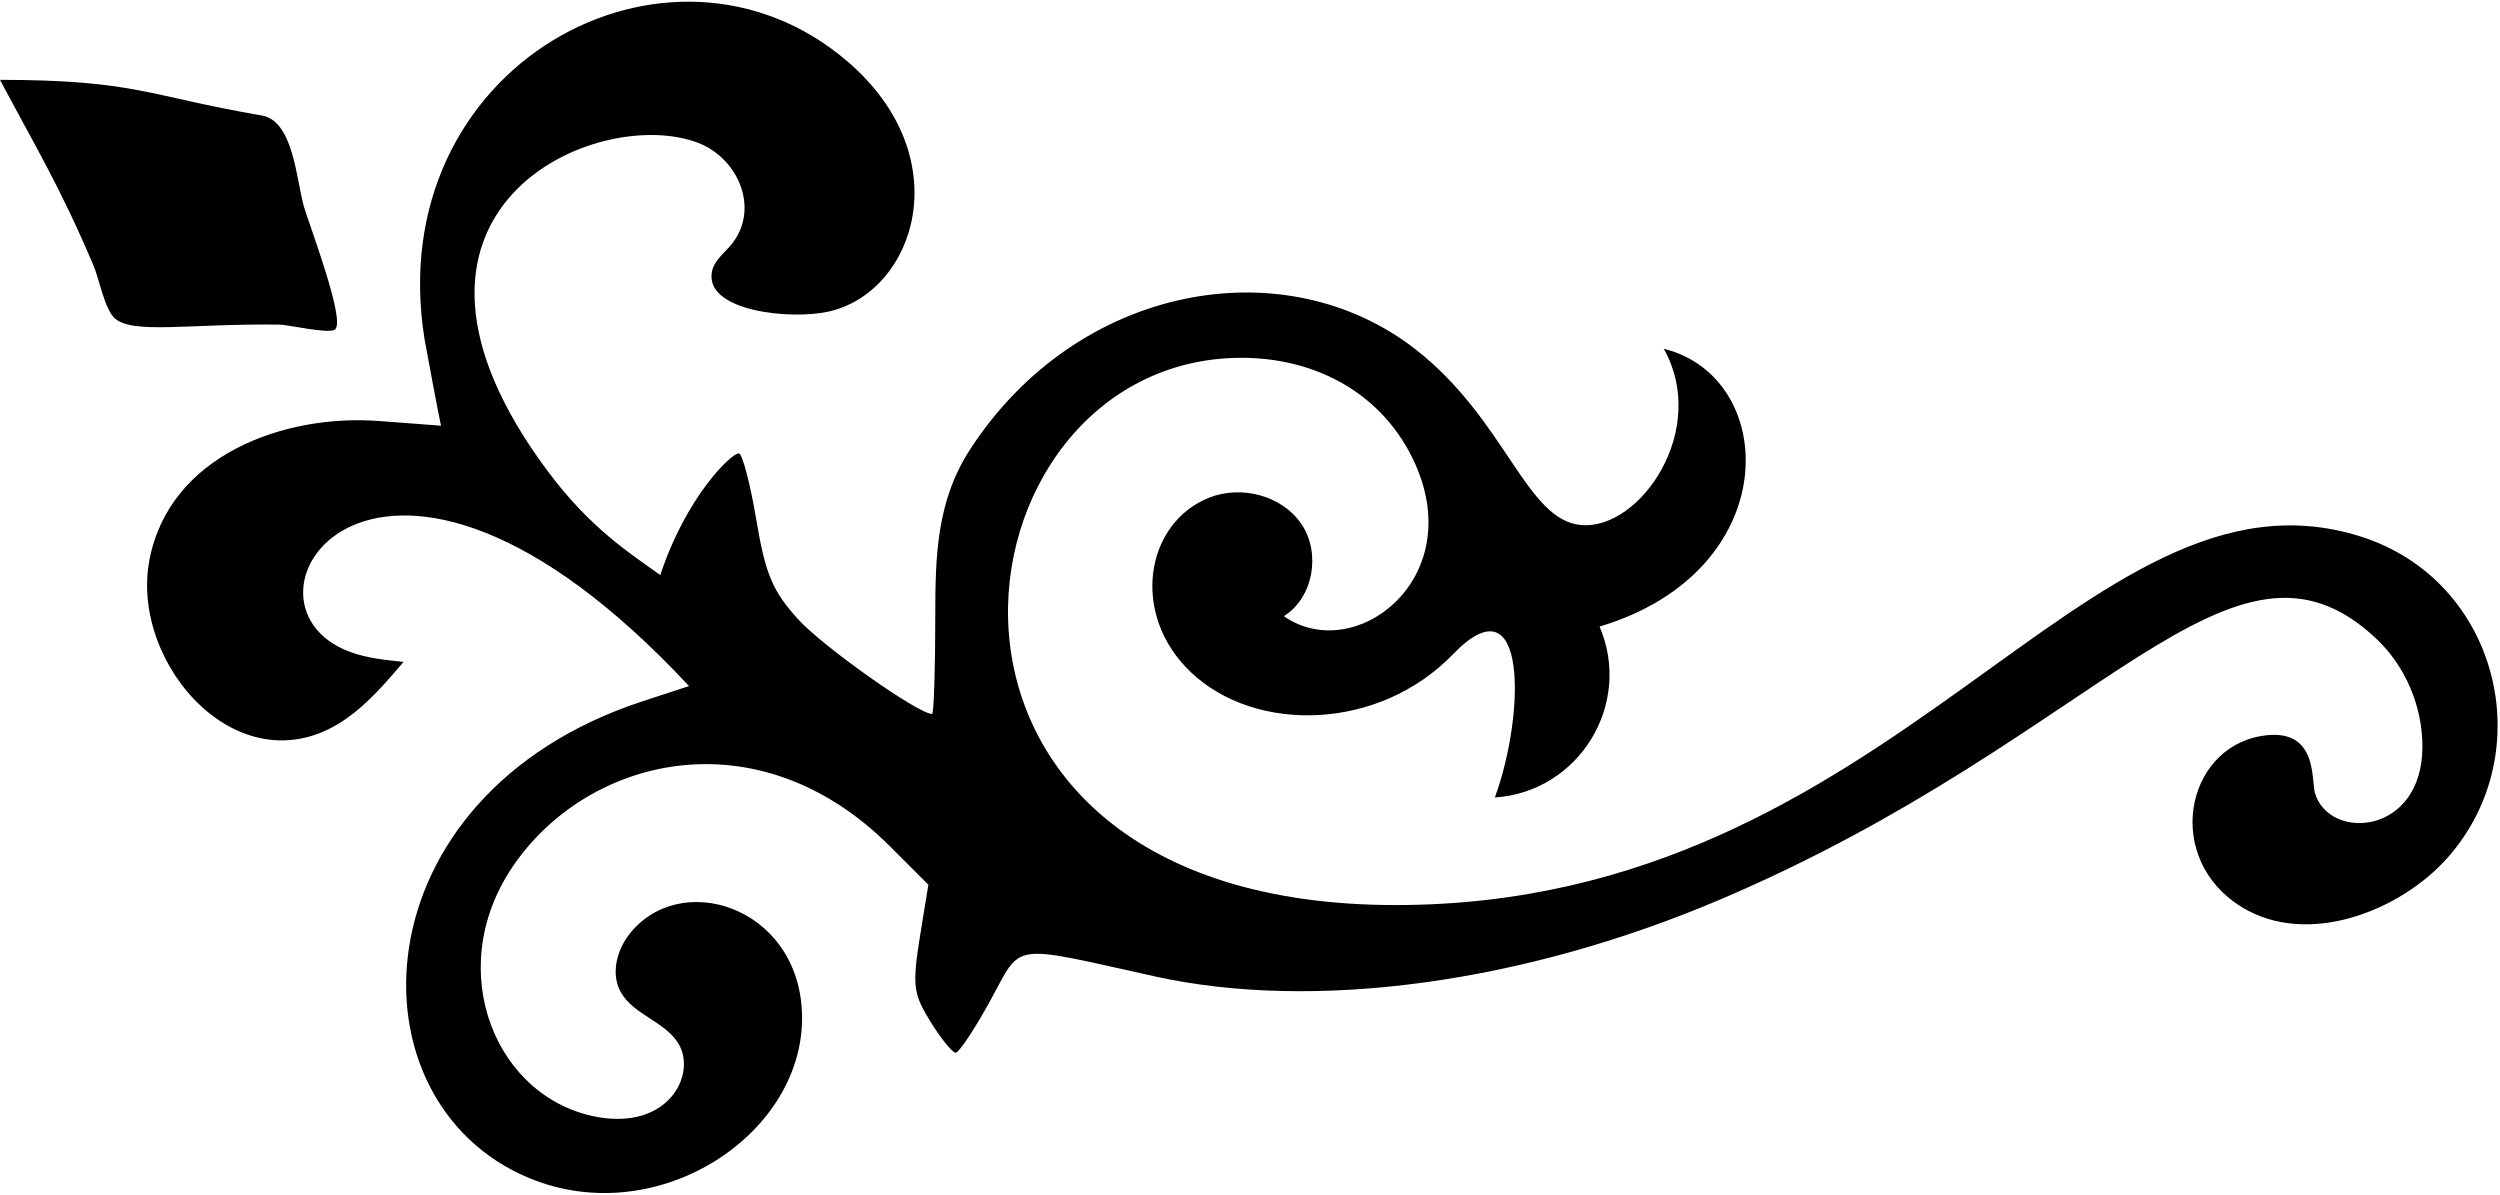 <svg width="726" height="347" viewBox="0 0 726 347" fill="none" xmlns="http://www.w3.org/2000/svg">
<path d="M153.813 342.171C100.258 320.091 103.103 230.991 186.664 203.631L200.097 199.233C109.684 102.281 63.162 175.038 101.586 189.288C106.565 191.135 111.917 191.677 117.202 192.205C112.168 198.115 107.063 204.091 100.729 208.58C70.353 230.107 37.564 193.221 43.388 162.642C49.185 132.204 82.524 120.177 110.055 122.259C110.055 122.259 128.068 123.621 128.073 123.622C127.965 123.614 123.64 100.653 123.314 98.646C110.394 19.026 194.418 -26.432 246.064 17.802C278.665 45.724 265.841 84.614 240.846 90.43C229.599 93.047 204.311 90.363 206.781 78.74C207.435 75.664 210.214 73.601 212.234 71.191C220.828 60.938 214.518 46.165 203.001 41.591C173.647 29.931 102.257 60.92 159.242 137.069C171.574 153.546 183.057 160.759 191.746 166.999C199.247 144.272 212.331 131.657 214.541 131.657C215.556 131.657 217.834 140.267 219.603 150.791C222.288 166.77 224.288 171.552 231.732 179.791C238.876 187.698 266.67 207.352 270.676 207.329C271.184 207.326 271.604 194.556 271.604 178.952C271.604 161.546 271.968 145.526 281.716 130.511C312.967 82.373 373.182 71.813 411.163 101.519C437.42 122.056 443.143 151.169 459.246 152.482C476.41 153.881 496.385 124.666 483.142 101.269C516.671 109.561 518.518 165.789 464.512 181.958C474.181 204.465 458.555 229.978 434.107 231.587C443.014 207.195 443.61 167.556 421.981 189.965C400.429 212.294 364.537 213.071 345.759 195.146C328.143 178.329 332.609 151.885 351.137 144.523C360.515 140.797 372.427 143.909 378.019 152.308C383.611 160.707 381.391 173.616 372.82 178.941C393.313 193.192 426.014 168.481 411.017 134.818C401.923 114.406 382.272 103.907 360.581 103.907C273.921 103.907 251.93 262.829 405.285 262.829C551.12 262.829 605.329 130.575 685.428 155.769C725.53 168.383 737.958 218.299 710.831 249.022C697.122 264.549 670.204 275.152 651.041 263.441C628.31 249.55 634.424 217.486 656.701 213.727C673.254 210.934 671.131 226.52 672.264 230.303C676.463 244.315 703.422 242.554 703.471 216.865C703.493 205.175 698.556 193.476 690.103 185.504C648.223 146.007 611.008 213.666 499.826 261.101C442.693 285.477 381.785 293.795 335.419 283.555C292.71 274.123 296.974 273.49 287.532 290.665C282.982 298.941 278.479 305.713 277.526 305.713C276.568 305.713 273.284 301.658 270.221 296.702C263.891 286.458 264.972 285.702 269.606 256.925L258.483 245.802C219.806 207.125 170.159 219.968 148.745 251.875C128.44 282.13 144.226 319.466 173.918 324.451C193.918 327.809 201.969 312.498 197.351 303.667C193.707 296.699 183.851 294.86 180.166 287.914C177.43 282.757 179.066 276.164 182.598 271.515C197.077 252.46 231.431 262.909 232.878 293.705C234.531 328.844 191.355 357.649 153.813 342.171ZM33.253 92.371C30.388 89.716 28.757 80.893 27.182 77.173C17.325 53.905 9.838 41.79 0 23.183C39.497 23.247 42.304 27.728 76.089 33.552C85.208 35.124 86.078 52.256 88.248 59.964C89.549 64.586 100.435 92.996 97.323 95.659C95.635 97.104 83.882 94.308 81.162 94.271C54.937 93.916 38.445 97.183 33.253 92.371Z" fill="black"/>
</svg>
